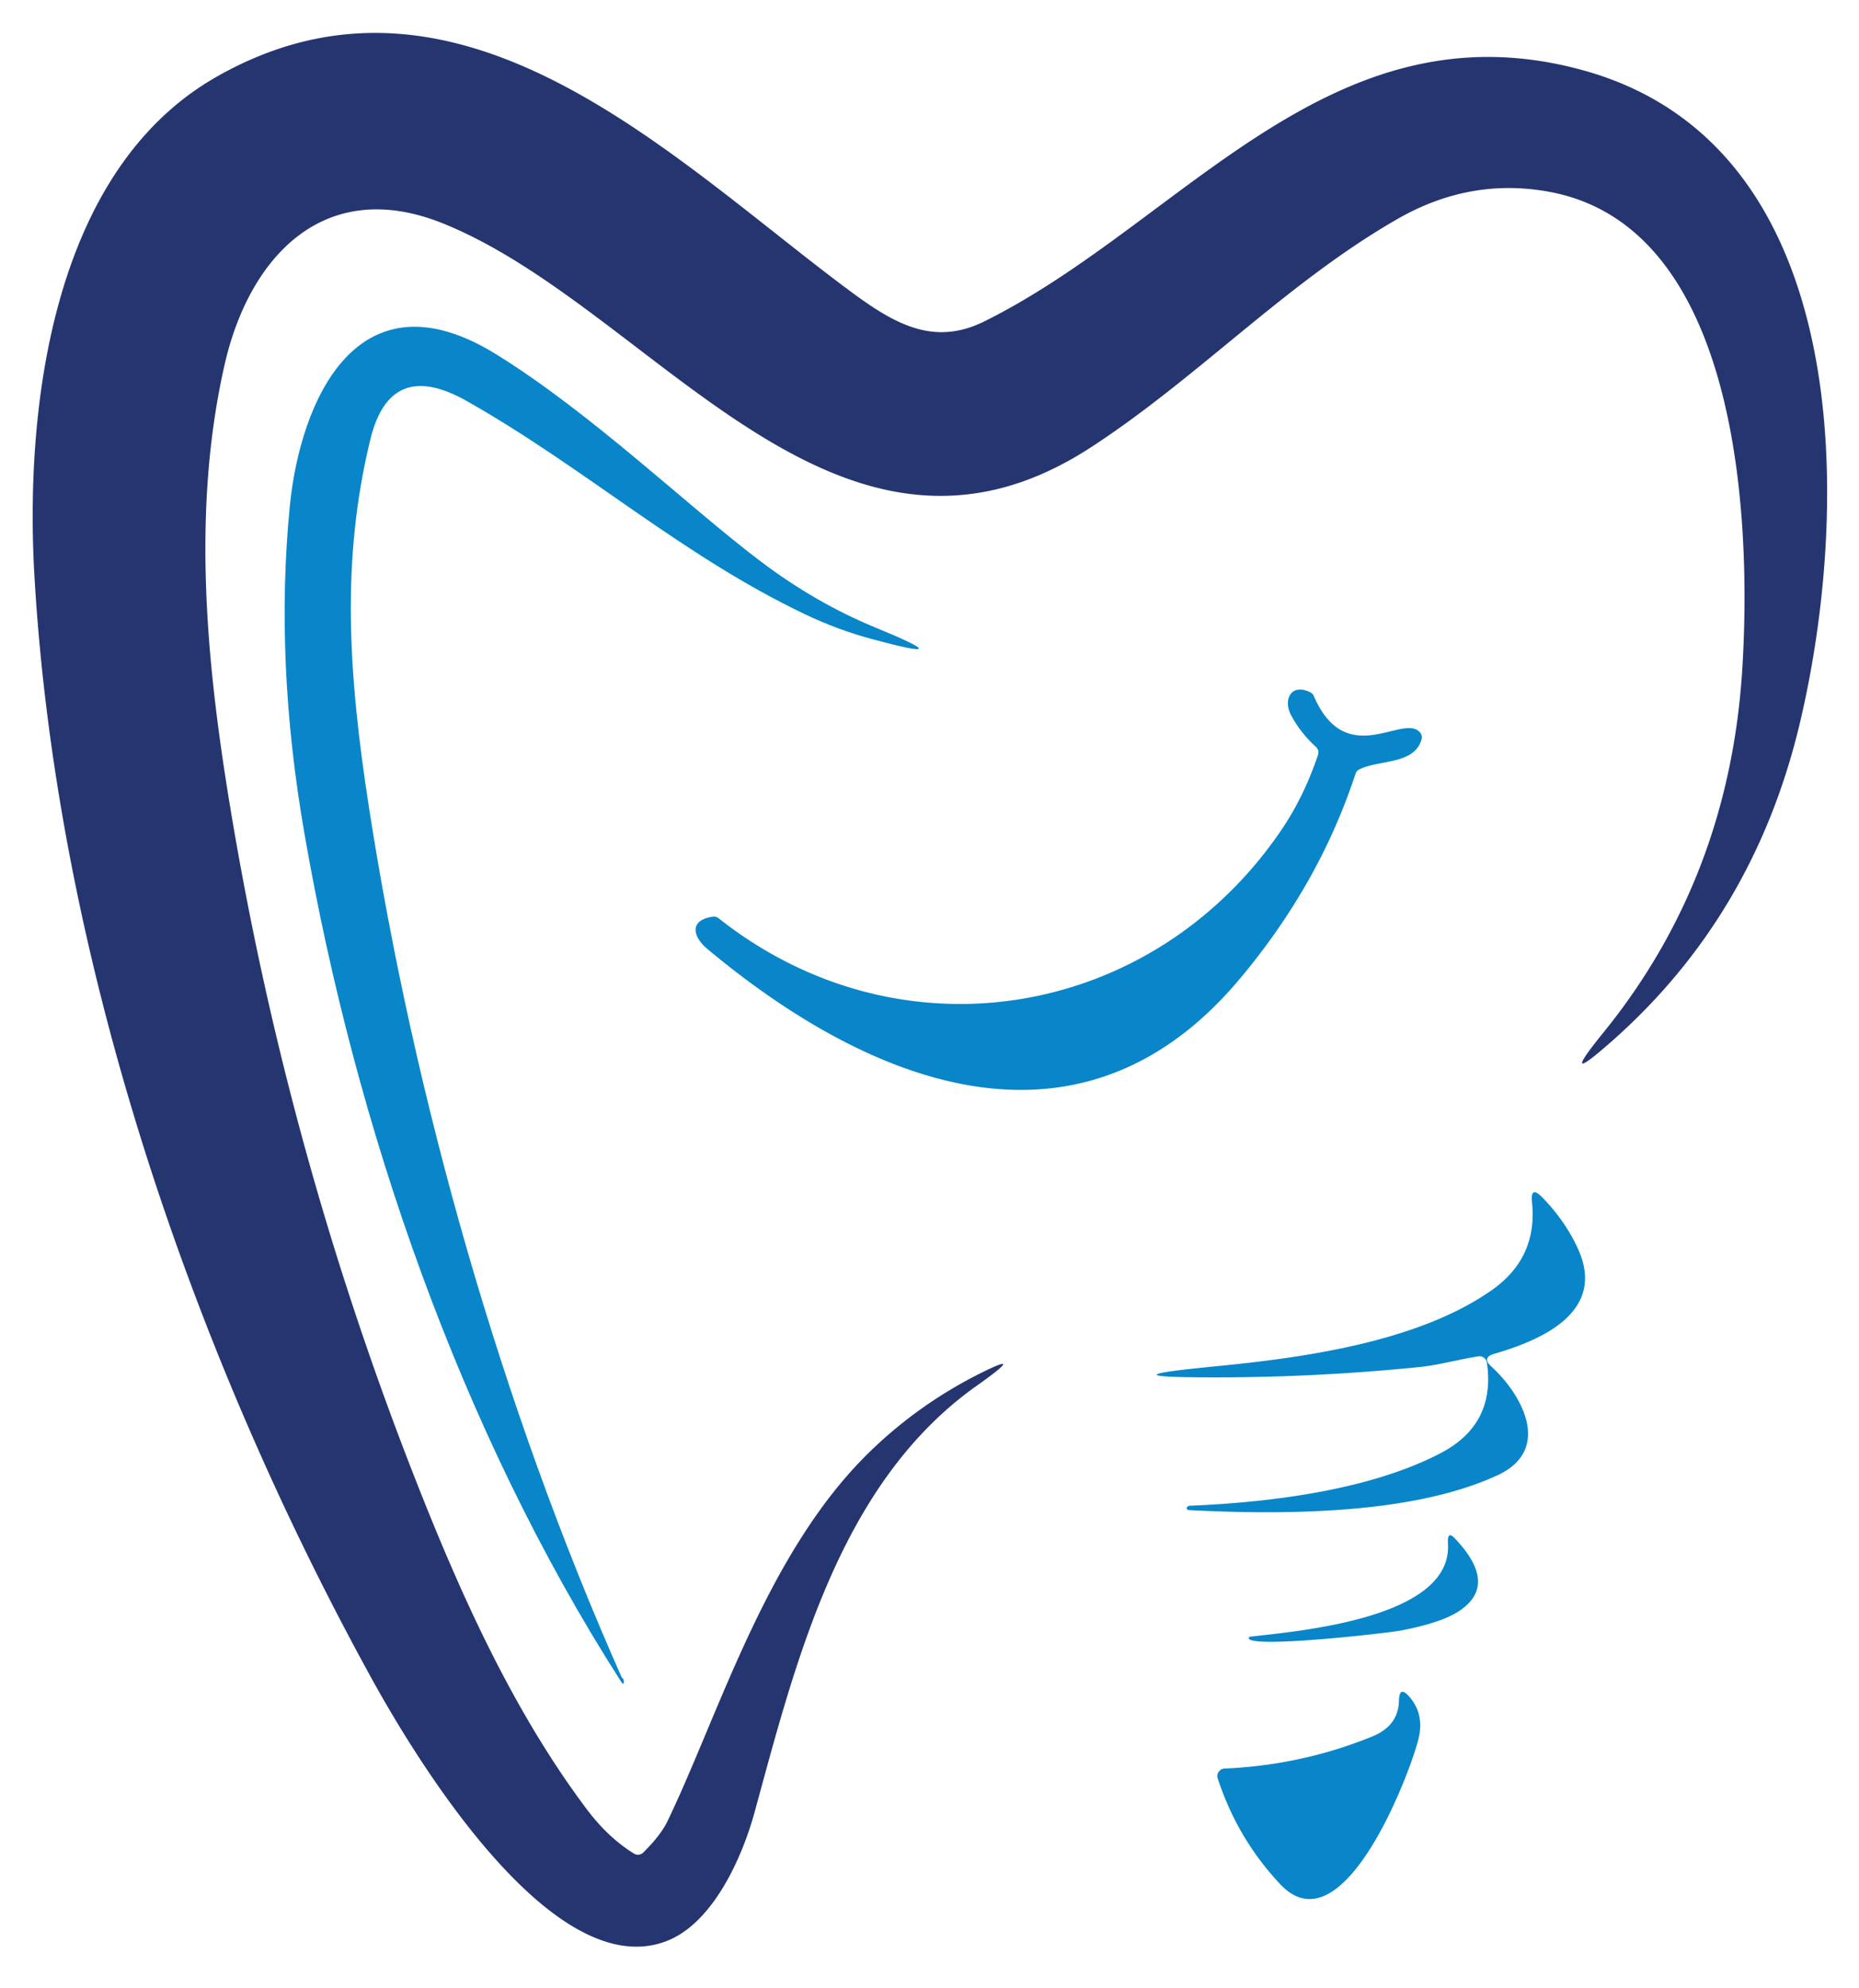 <?xml version="1.0" encoding="UTF-8" standalone="no"?>
<!DOCTYPE svg PUBLIC "-//W3C//DTD SVG 1.1//EN" "http://www.w3.org/Graphics/SVG/1.1/DTD/svg11.dtd">
<svg xmlns="http://www.w3.org/2000/svg" version="1.1" viewBox="0 0 246 263">
<path fill="#253570" d="
  M 58.62 29.56
  C 42.91 23.23 32.96 33.97 29.71 48.29
  C 25.37 67.46 27.28 87.51 30.45 106.72
  Q 38.22 153.78 55.90 198.08
  C 61.60 212.36 68.33 226.97 77.63 239.35
  Q 80.48 243.14 83.89 245.24
  A 1.00 1.00 0.0 0 0 85.11 245.11
  Q 87.44 242.83 88.38 240.85
  C 95.29 226.42 101.55 205.15 115.22 191.96
  Q 121.76 185.64 129.96 181.58
  Q 135.25 178.96 130.49 182.45
  Q 129.89 182.89 129.28 183.32
  C 111.20 196.10 105.39 219.50 99.88 239.67
  C 98.24 245.71 94.40 254.37 88.27 256.79
  C 73.12 262.74 54.85 232.41 49.09 221.92
  C 25.18 178.42 7.44 126.37 4.55 76.08
  C 3.29 54.05 6.84 22.53 28.71 10.13
  C 60.76 -8.04 88.88 20.94 112.18 38.28
  C 118.20 42.77 123.43 45.91 130.28 42.51
  C 156.49 29.51 175.98 0.06 209.49 9.30
  C 245.77 19.30 244.86 67.60 238.15 95.77
  Q 232.10 121.16 213.29 137.76
  Q 206.05 144.16 212.14 136.66
  Q 228.77 116.19 230.54 88.76
  C 231.78 69.45 230.43 30.09 205.03 25.38
  Q 194.58 23.45 184.97 28.95
  C 170.29 37.35 158.54 49.96 144.38 59.17
  C 110.67 81.13 86.45 40.78 58.62 29.56
  Z"
/>
<path fill="#0886c9" d="
  M 115.85 83.03
  Q 127.59 87.85 115.34 84.54
  Q 110.85 83.33 106.59 81.30
  C 90.26 73.55 77.33 61.84 61.73 53.04
  Q 51.63 47.34 49.00 58.16
  C 45.17 73.97 46.03 88.85 48.85 106.99
  C 54.82 145.35 66.34 186.10 82.28 221.95
  Q 82.51 222.12 82.53 222.29
  Q 82.63 223.19 82.15 222.43
  C 60.85 189.18 47.00 148.98 40.28 110.25
  Q 36.34 87.60 38.34 67.07
  C 39.71 52.96 47.35 35.56 65.65 46.87
  C 78.33 54.71 91.17 67.12 100.69 74.30
  Q 107.97 79.79 115.85 83.03
  Z"
/>
<path fill="#0886c9" d="
  M 95.08 121.48
  C 119.24 140.60 152.60 134.81 169.57 109.80
  Q 172.53 105.45 174.41 99.88
  A 1.00 1.00 0.0 0 0 174.14 98.82
  Q 172.08 96.95 170.84 94.61
  C 169.80 92.65 170.77 90.35 173.36 91.58
  A 1.01 0.99 -89.4 0 1 173.85 92.09
  C 178.17 101.97 185.60 94.35 187.89 96.88
  A 1.00 1.00 0.0 0 1 188.11 97.82
  C 187.16 101.22 182.42 100.48 179.86 101.81
  A 0.95 0.94 -4.6 0 0 179.37 102.38
  Q 174.58 116.98 164.04 129.53
  C 142.63 155.04 114.56 143.05 93.60 125.55
  C 91.72 123.98 91.11 121.77 94.30 121.28
  A 1.02 1.00 58.8 0 1 95.08 121.48
  Z"
/>
<path fill="#0886c9" d="
  M 197.75 179.11
  Q 196.03 179.61 197.36 180.81
  C 201.35 184.44 205.50 191.77 198.19 195.17
  C 186.72 200.51 169.27 200.38 157.50 199.81
  Q 156.87 199.78 157.09 199.41
  A 0.44 0.43 15.2 0 1 157.43 199.22
  C 168.16 198.77 181.33 197.14 190.69 192.23
  Q 197.94 188.43 196.76 180.29
  A 1.00 0.99 81.0 0 0 195.61 179.45
  C 192.95 179.88 190.27 180.63 187.71 180.88
  Q 173.41 182.32 159.06 182.23
  Q 147.10 182.17 159.00 180.96
  Q 159.84 180.87 160.75 180.78
  C 172.60 179.63 187.66 177.54 197.41 170.69
  Q 203.49 166.42 202.73 159.07
  Q 202.49 156.78 204.10 158.43
  Q 207.11 161.52 208.80 165.19
  C 212.63 173.56 204.03 177.29 197.75 179.11
  Z"
/>
<path fill="#0886c9" d="
  M 191.61 204.36
  Q 191.60 204.11 191.60 203.85
  Q 191.61 202.60 192.48 203.50
  Q 198.41 209.69 193.02 213.19
  Q 190.68 214.71 185.42 215.72
  C 183.63 216.07 164.79 218.21 165.26 216.67
  A 0.21 0.17 0.9 0 1 165.43 216.54
  C 171.94 215.80 192.07 214.09 191.61 204.36
  Z"
/>
<path fill="#0886c9" d="
  M 169.43 249.31
  Q 163.74 243.27 161.14 235.29
  A 1.00 0.99 -10.1 0 1 162.05 233.99
  Q 172.27 233.54 181.58 229.75
  Q 185.05 228.34 185.12 225.03
  Q 185.16 222.93 186.53 224.52
  Q 188.56 226.89 187.66 230.26
  C 186.28 235.48 177.55 257.92 169.43 249.31
  Z"
/>
</svg>
